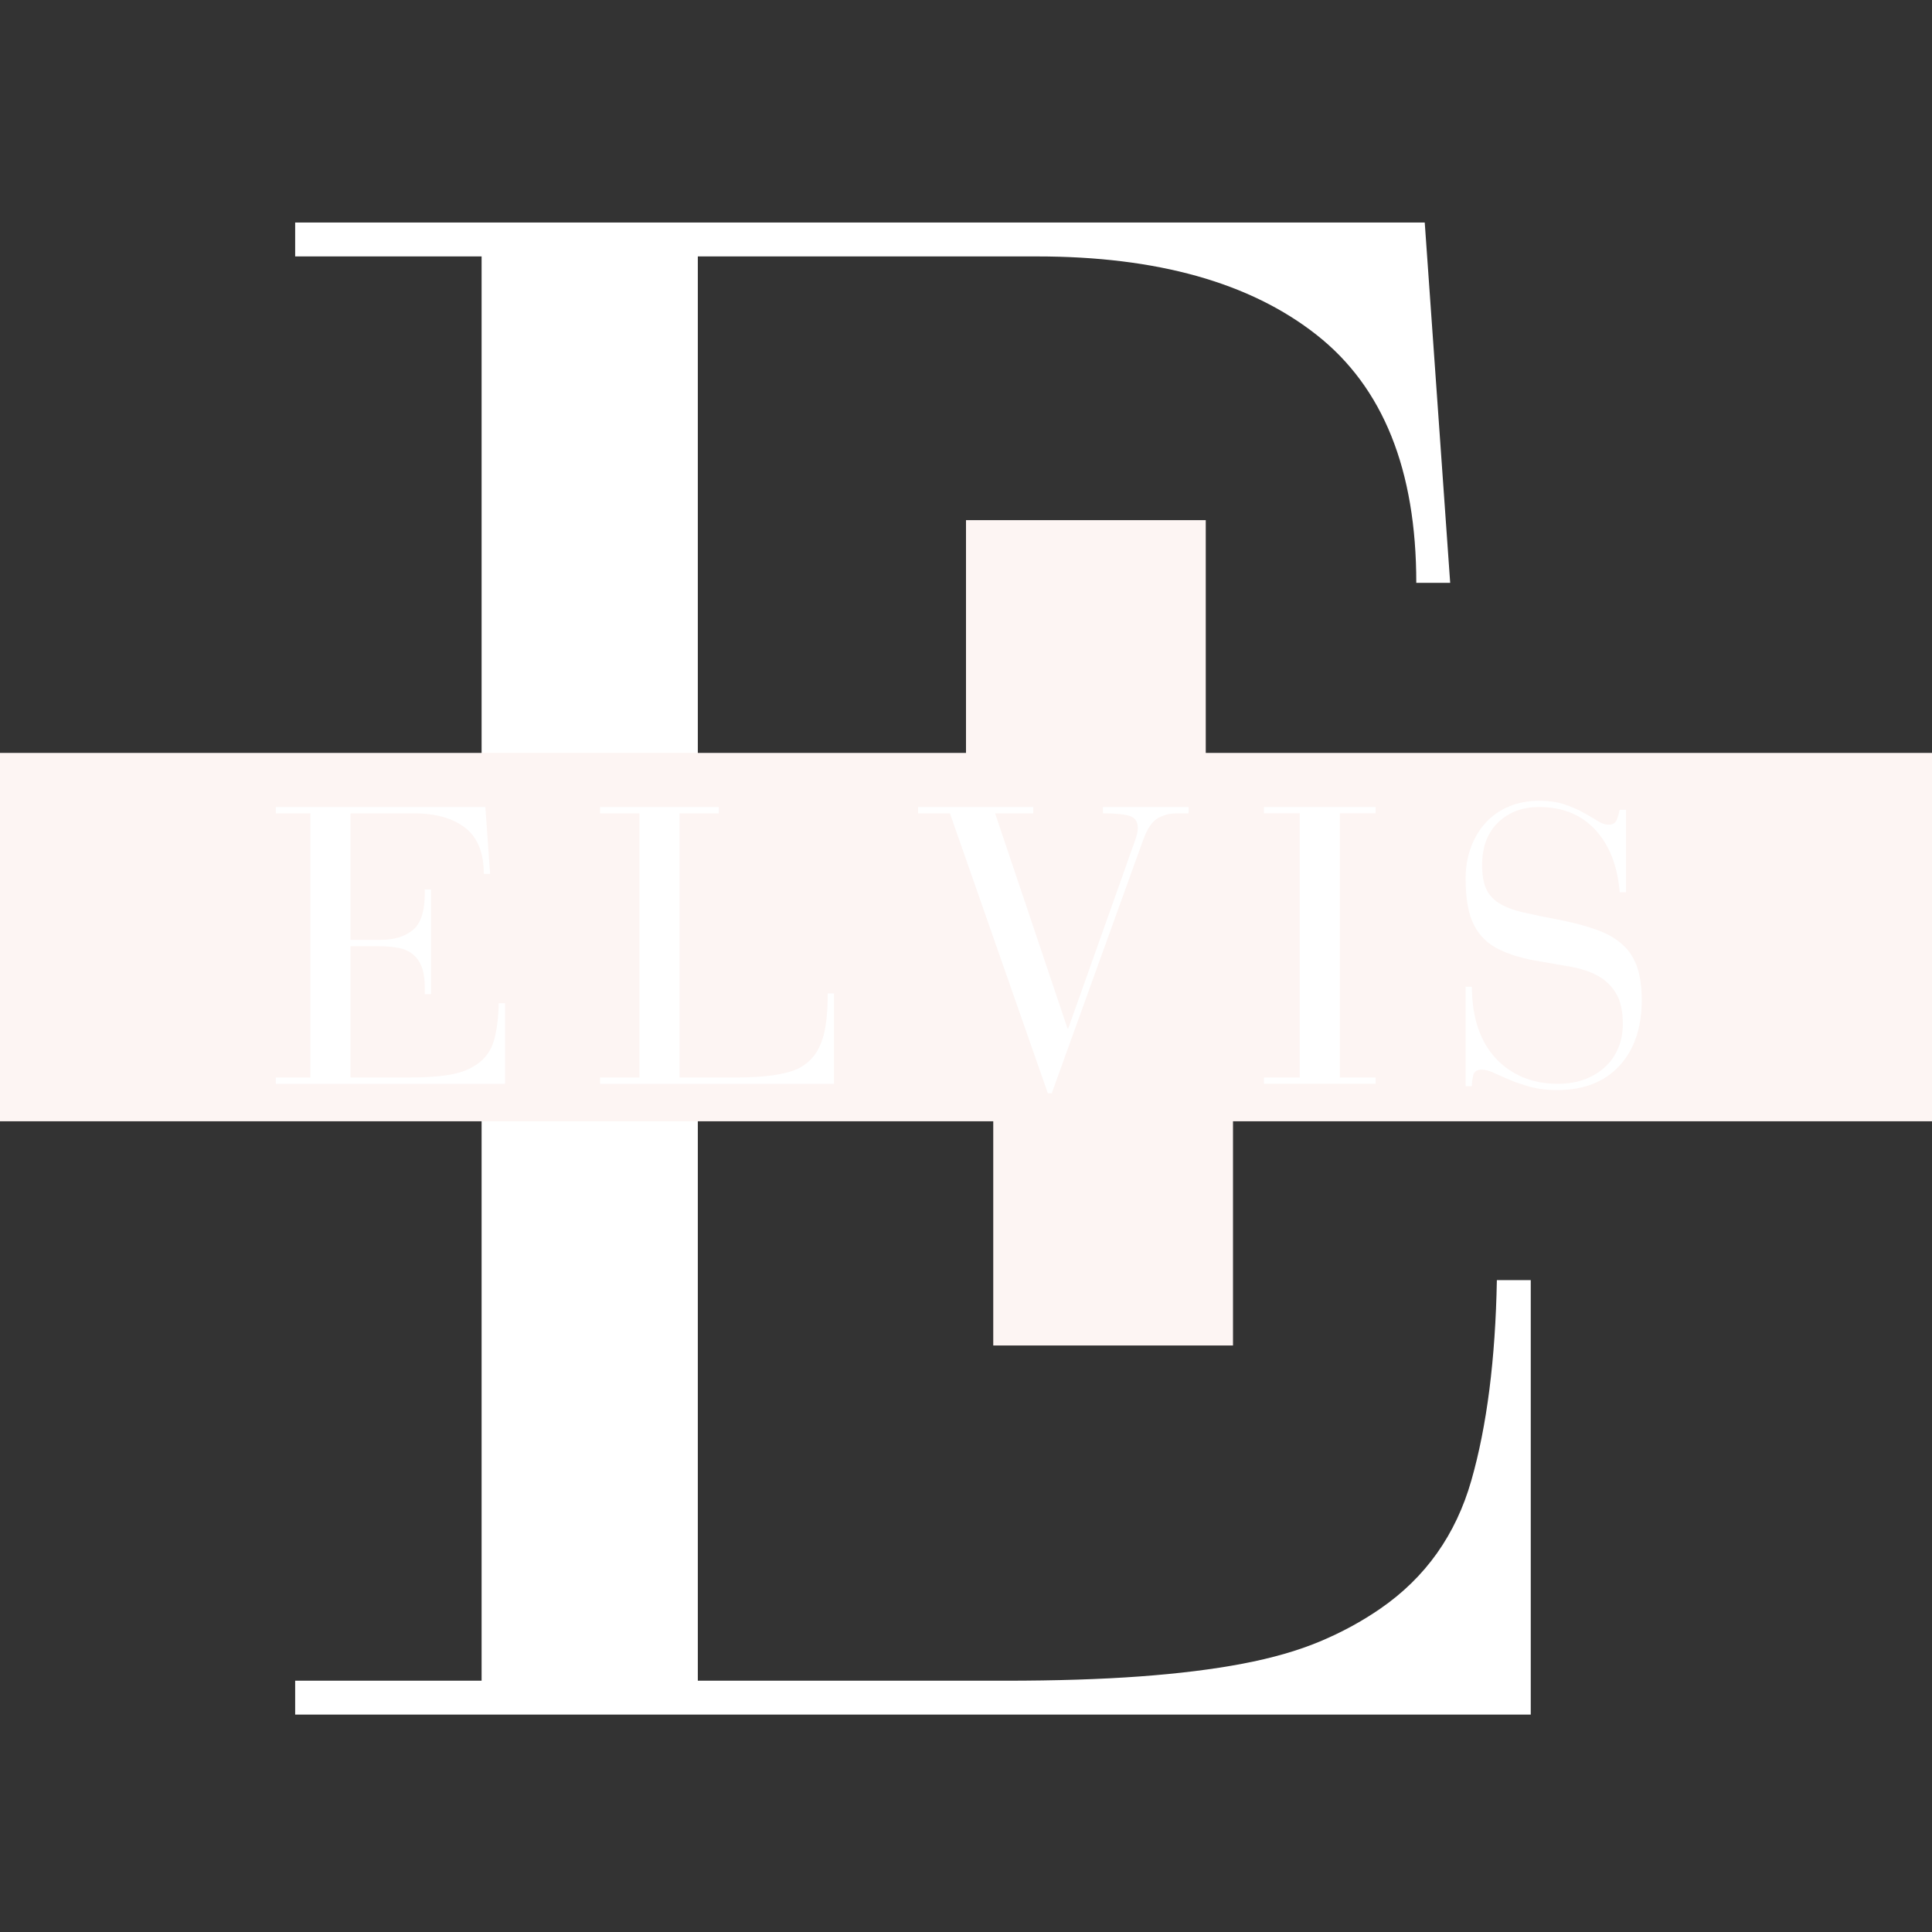 <svg xmlns="http://www.w3.org/2000/svg" xmlns:xlink="http://www.w3.org/1999/xlink" width="500" zoomAndPan="magnify" viewBox="0 0 375 375" height="500" preserveAspectRatio="xMidYMid meet" version="1.0"><rect x="0" y="0" width="375" height="375" fill="#333333" stroke="none"/><defs><g/><clipPath id="c45ea95b52"><path d="M 0 146.141 L 375 146.141 L 375 217.785 L 0 217.785 Z M 0 146.141 " clip-rule="nonzero"/></clipPath><clipPath id="0a7f5b1c08"><path d="M 187.5 100.961 L 234.035 100.961 L 234.035 147.496 L 187.5 147.496 Z M 187.5 100.961 " clip-rule="nonzero"/></clipPath><clipPath id="7e7e415445"><path d="M 192.789 214.629 L 239.324 214.629 L 239.324 261.16 L 192.789 261.16 Z M 192.789 214.629 " clip-rule="nonzero"/></clipPath></defs><g fill="#ffffff" fill-opacity="1"><g transform="translate(50.291, 332.802)"><g><path d="M 226.25 -289.609 L 231.188 -219.672 L 224.609 -219.672 C 224.609 -241.609 218.16 -257.648 205.266 -267.797 C 192.379 -277.953 174.281 -283.031 150.969 -283.031 L 85.156 -283.031 L 85.156 -150.562 L 116.422 -150.562 C 130.68 -150.562 141.992 -153.988 150.359 -160.844 C 158.723 -167.695 162.906 -180.586 162.906 -199.516 L 162.906 -203.219 L 169.484 -203.219 L 169.484 -93.797 L 162.906 -93.797 L 162.906 -100.375 C 162.906 -109.426 161.805 -116.758 159.609 -122.375 C 157.422 -128 154.27 -132.457 150.156 -135.75 C 146.039 -139.039 141.035 -141.234 135.141 -142.328 C 129.242 -143.43 122.457 -143.984 114.781 -143.984 L 85.156 -143.984 L 85.156 -6.578 L 144.797 -6.578 C 154.672 -6.578 163.379 -6.852 170.922 -7.406 C 178.461 -7.957 185.113 -8.781 190.875 -9.875 C 196.633 -10.969 201.641 -12.406 205.891 -14.188 C 210.141 -15.969 214.051 -18.094 217.625 -20.562 C 226.395 -26.602 232.285 -34.898 235.297 -45.453 C 238.316 -56.016 239.969 -68.973 240.25 -84.328 L 246.828 -84.328 L 246.828 0 L 7 0 L 7 -6.578 L 43.188 -6.578 L 43.188 -283.031 L 7 -283.031 L 7 -289.609 Z M 226.25 -289.609 "/></g></g></g><g clip-path="url(#c45ea95b52)"><path fill="#fdf5f3" d="M -151.453 146.141 L 526.453 146.141 L 526.453 217.637 L -151.453 217.637 Z M -151.453 146.141 " fill-opacity="1" fill-rule="nonzero"/></g><g clip-path="url(#0a7f5b1c08)"><path fill="#fdf5f3" d="M 187.5 100.961 L 234.035 100.961 L 234.035 147.496 L 187.5 147.496 Z M 187.5 100.961 " fill-opacity="1" fill-rule="nonzero"/></g><g fill="#ffffff" fill-opacity="1"><g transform="translate(52.238, 210.366)"><g><path d="M 41.969 -53.719 L 42.891 -40.75 L 41.672 -40.75 C 41.672 -44.82 40.473 -47.797 38.078 -49.672 C 35.691 -51.555 32.332 -52.5 28 -52.5 L 15.797 -52.5 L 15.797 -27.938 L 21.594 -27.938 C 24.238 -27.938 26.336 -28.57 27.891 -29.844 C 29.441 -31.113 30.219 -33.504 30.219 -37.016 L 30.219 -37.703 L 31.438 -37.703 L 31.438 -17.406 L 30.219 -17.406 L 30.219 -18.625 C 30.219 -20.301 30.016 -21.66 29.609 -22.703 C 29.203 -23.742 28.613 -24.566 27.844 -25.172 C 27.082 -25.785 26.156 -26.191 25.062 -26.391 C 23.969 -26.598 22.711 -26.703 21.297 -26.703 L 15.797 -26.703 L 15.797 -1.219 L 26.859 -1.219 C 28.691 -1.219 30.305 -1.27 31.703 -1.375 C 33.109 -1.477 34.344 -1.629 35.406 -1.828 C 36.477 -2.035 37.406 -2.301 38.188 -2.625 C 38.977 -2.957 39.707 -3.352 40.375 -3.812 C 42 -4.938 43.086 -6.477 43.641 -8.438 C 44.203 -10.395 44.508 -12.797 44.562 -15.641 L 45.781 -15.641 L 45.781 0 L 1.297 0 L 1.297 -1.219 L 8.016 -1.219 L 8.016 -52.5 L 1.297 -52.5 L 1.297 -53.719 Z M 41.969 -53.719 "/></g></g></g><g fill="#ffffff" fill-opacity="1"><g transform="translate(114.567, 210.366)"><g><path d="M 24.953 -53.719 L 24.953 -52.5 L 17.328 -52.5 L 17.328 -1.219 L 27.547 -1.219 C 29.891 -1.219 31.883 -1.289 33.531 -1.438 C 35.188 -1.594 36.613 -1.812 37.812 -2.094 C 39.008 -2.375 39.988 -2.727 40.75 -3.156 C 41.508 -3.594 42.172 -4.094 42.734 -4.656 C 43.898 -5.82 44.75 -7.395 45.281 -9.375 C 45.82 -11.363 46.094 -14.086 46.094 -17.547 L 47.312 -17.547 L 47.312 0 L 1.906 0 L 1.906 -1.219 L 9.547 -1.219 L 9.547 -52.5 L 1.906 -52.5 L 1.906 -53.719 Z M 24.953 -53.719 "/></g></g></g><g fill="#ffffff" fill-opacity="1"><g transform="translate(176.897, 210.366)"><g><path d="M 23.656 -53.719 L 23.656 -52.5 L 16.25 -52.5 L 30.297 -10.766 L 30.453 -10.766 L 41.281 -41.203 C 42.094 -43.547 42.738 -45.363 43.219 -46.656 C 43.707 -47.957 43.953 -48.941 43.953 -49.609 C 43.953 -50.879 43.414 -51.676 42.344 -52 C 41.281 -52.332 39.555 -52.5 37.172 -52.5 L 37.172 -53.719 L 53.797 -53.719 L 53.797 -52.5 L 52.047 -52.5 C 50.922 -52.5 50.094 -52.422 49.562 -52.266 C 49.031 -52.117 48.508 -51.914 48 -51.656 C 47.438 -51.352 46.898 -50.859 46.391 -50.172 C 45.891 -49.484 45.41 -48.504 44.953 -47.234 L 27.25 1.828 L 26.484 1.828 L 7.484 -52.5 L 1.297 -52.5 L 1.297 -53.719 Z M 23.656 -53.719 "/></g></g></g><g fill="#ffffff" fill-opacity="1"><g transform="translate(243.422, 210.366)"><g><path d="M 23.578 -53.719 L 23.578 -52.5 L 16.641 -52.5 L 16.641 -1.219 L 23.578 -1.219 L 23.578 0 L 1.906 0 L 1.906 -1.219 L 8.859 -1.219 L 8.859 -52.5 L 1.906 -52.5 L 1.906 -53.719 Z M 23.578 -53.719 "/></g></g></g><g fill="#ffffff" fill-opacity="1"><g transform="translate(280.348, 210.366)"><g><path d="M 31.828 -50.297 C 32.691 -50.297 33.25 -50.633 33.5 -51.312 C 33.75 -52 33.926 -52.625 34.031 -53.188 L 35.25 -53.188 L 35.25 -37.172 L 34.031 -37.172 C 33.625 -42.254 32.062 -46.281 29.344 -49.25 C 26.625 -52.227 22.973 -53.719 18.391 -53.719 C 15.129 -53.719 12.469 -52.711 10.406 -50.703 C 8.352 -48.703 7.328 -45.945 7.328 -42.438 C 7.328 -40.551 7.582 -39.035 8.094 -37.891 C 8.602 -36.742 9.441 -35.801 10.609 -35.062 C 11.773 -34.32 13.348 -33.723 15.328 -33.266 C 17.316 -32.805 19.766 -32.301 22.672 -31.75 C 25.461 -31.188 27.848 -30.535 29.828 -29.797 C 31.816 -29.055 33.445 -28.086 34.719 -26.891 C 35.988 -25.703 36.906 -24.242 37.469 -22.516 C 38.031 -20.785 38.312 -18.695 38.312 -16.25 C 38.312 -10.863 36.859 -6.602 33.953 -3.469 C 31.055 -0.344 27.016 1.219 21.828 1.219 C 19.941 1.219 18.25 1.016 16.75 0.609 C 15.25 0.203 13.898 -0.254 12.703 -0.766 C 11.504 -1.273 10.457 -1.734 9.562 -2.141 C 8.676 -2.547 7.906 -2.75 7.25 -2.75 C 6.332 -2.75 5.785 -2.391 5.609 -1.672 C 5.43 -0.961 5.344 -0.254 5.344 0.453 L 4.125 0.453 L 4.125 -18.844 L 5.344 -18.844 C 5.344 -15.895 5.734 -13.25 6.516 -10.906 C 7.305 -8.57 8.441 -6.602 9.922 -5 C 11.398 -3.395 13.156 -2.16 15.188 -1.297 C 17.219 -0.43 19.504 0 22.047 0 C 23.879 0 25.57 -0.273 27.125 -0.828 C 28.676 -1.391 30.008 -2.18 31.125 -3.203 C 32.25 -4.223 33.113 -5.441 33.719 -6.859 C 34.332 -8.285 34.641 -9.863 34.641 -11.594 C 34.641 -14.188 34.18 -16.207 33.266 -17.656 C 32.359 -19.113 31.164 -20.234 29.688 -21.016 C 28.207 -21.805 26.516 -22.367 24.609 -22.703 C 22.703 -23.035 20.734 -23.379 18.703 -23.734 C 17.117 -23.984 15.648 -24.301 14.297 -24.688 C 12.953 -25.07 11.723 -25.539 10.609 -26.094 C 8.473 -27.113 6.859 -28.676 5.766 -30.781 C 4.672 -32.895 4.125 -35.91 4.125 -39.828 C 4.125 -42.016 4.469 -44.035 5.156 -45.891 C 5.844 -47.754 6.805 -49.359 8.047 -50.703 C 9.297 -52.055 10.797 -53.098 12.547 -53.828 C 14.305 -54.566 16.254 -54.938 18.391 -54.938 C 20.273 -54.938 21.926 -54.695 23.344 -54.219 C 24.77 -53.738 26.004 -53.203 27.047 -52.609 C 28.098 -52.023 29.004 -51.492 29.766 -51.016 C 30.523 -50.535 31.211 -50.297 31.828 -50.297 Z M 31.828 -50.297 "/></g></g></g><g clip-path="url(#7e7e415445)"><path fill="#fdf5f3" d="M 192.789 214.629 L 239.324 214.629 L 239.324 261.16 L 192.789 261.16 Z M 192.789 214.629 " fill-opacity="1" fill-rule="nonzero"/></g></svg>